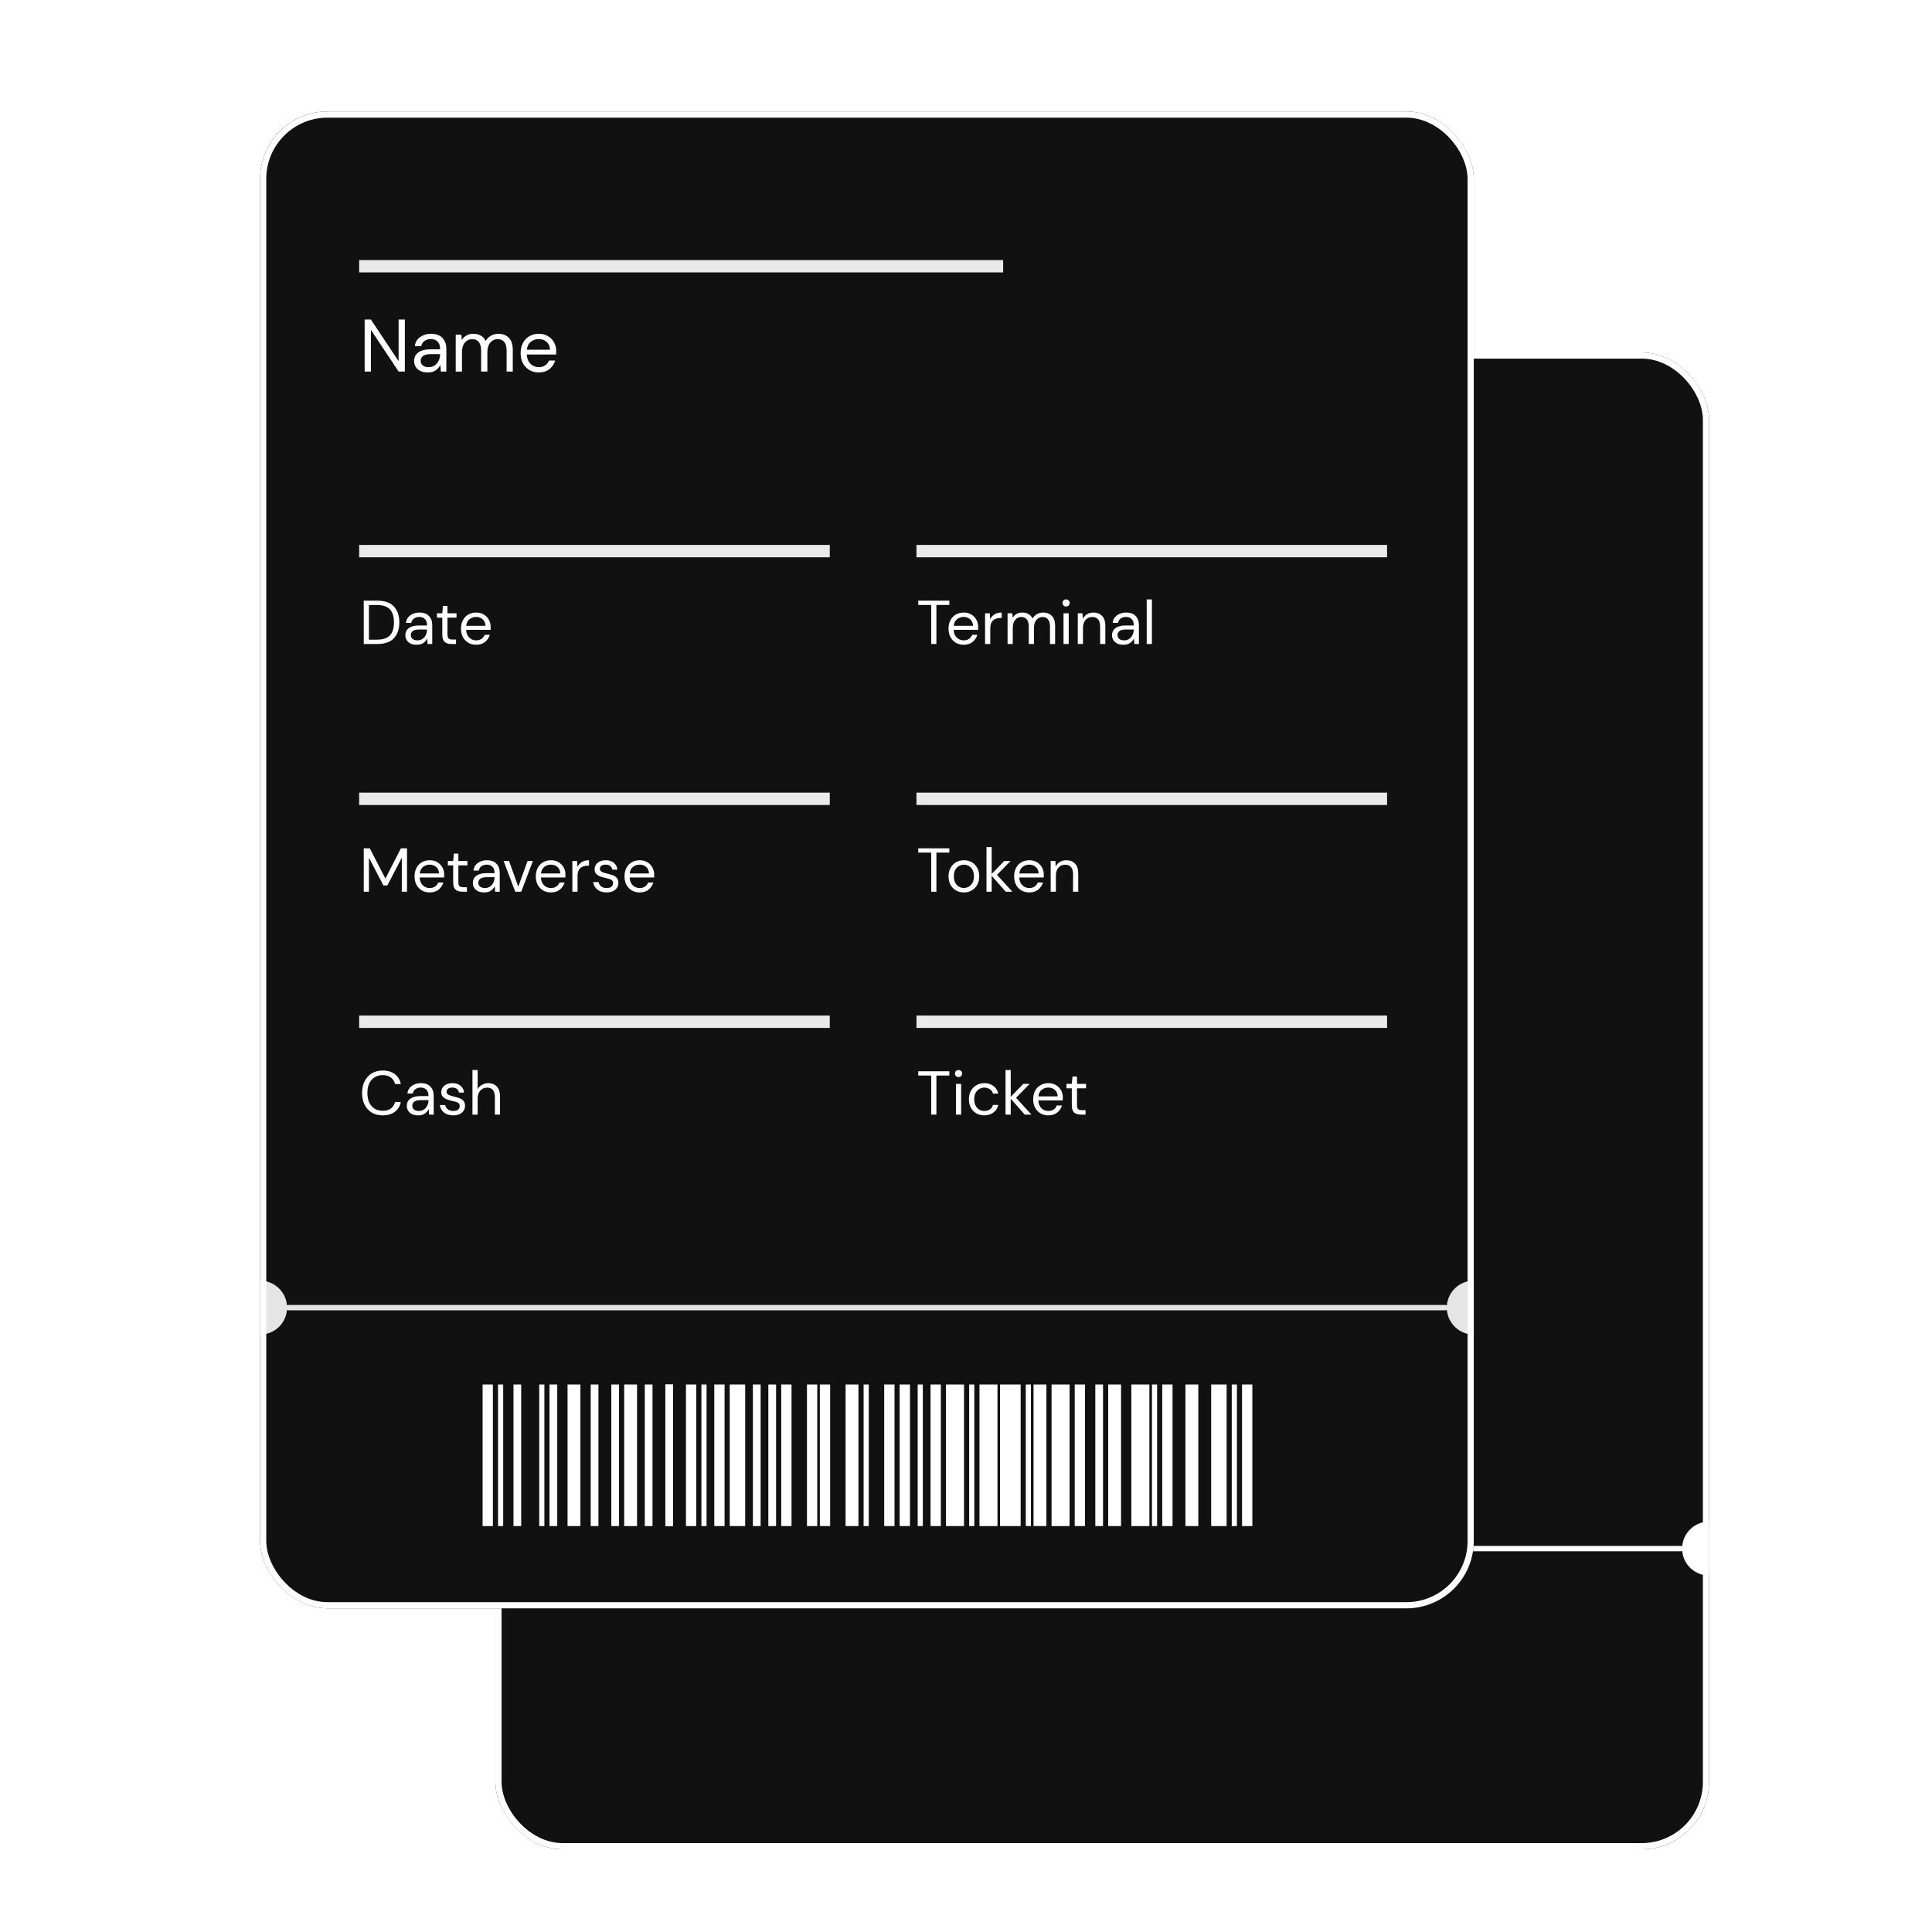 <svg width="156" height="156" viewBox="0 0 156 156" fill="none" xmlns="http://www.w3.org/2000/svg">
<g filter="url(#filter0_d_26_201)">
<g clip-path="url(#clip0_26_201)">
<rect x="40" y="29" width="98" height="120.867" rx="5.444" fill="#111111"/>
<path fill-rule="evenodd" clip-rule="evenodd" d="M40 127.762C41.141 127.762 42.077 126.885 42.17 125.768C42.204 125.79 42.244 125.802 42.287 125.802H135.713C135.756 125.802 135.796 125.79 135.83 125.768C135.923 126.885 136.859 127.762 138 127.762C139.203 127.762 140.178 126.787 140.178 125.584C140.178 124.382 139.203 123.407 138 123.407C136.859 123.407 135.923 124.284 135.83 125.4C135.796 125.379 135.756 125.367 135.713 125.367H42.287C42.244 125.367 42.204 125.379 42.17 125.4C42.077 124.284 41.141 123.407 40 123.407C38.797 123.407 37.822 124.382 37.822 125.584C37.822 126.787 38.797 127.762 40 127.762Z" fill="white"/>
</g>
<rect x="40.25" y="29.25" width="97.5" height="120.367" rx="5.194" stroke="white" stroke-width="0.5"/>
</g>
<g filter="url(#filter1_d_26_201)">
<g clip-path="url(#clip1_26_201)">
<rect x="19" y="7" width="98" height="120.867" rx="5.444" fill="#111111"/>
<path d="M27.37 50V46.5H28.445C29.062 46.5 29.515 46.657 29.805 46.97C30.098 47.283 30.245 47.713 30.245 48.26C30.245 48.797 30.098 49.222 29.805 49.535C29.515 49.845 29.062 50 28.445 50H27.37ZM27.79 49.65H28.435C28.775 49.65 29.045 49.595 29.245 49.485C29.448 49.372 29.593 49.212 29.68 49.005C29.767 48.795 29.81 48.547 29.81 48.26C29.81 47.967 29.767 47.715 29.68 47.505C29.593 47.295 29.448 47.133 29.245 47.02C29.045 46.907 28.775 46.85 28.435 46.85H27.79V49.65ZM31.651 50.06C31.445 50.06 31.273 50.025 31.136 49.955C31 49.885 30.898 49.792 30.831 49.675C30.765 49.558 30.731 49.432 30.731 49.295C30.731 49.042 30.828 48.847 31.021 48.71C31.215 48.573 31.478 48.505 31.811 48.505H32.481V48.475C32.481 48.258 32.425 48.095 32.311 47.985C32.198 47.872 32.046 47.815 31.856 47.815C31.693 47.815 31.551 47.857 31.431 47.94C31.315 48.02 31.241 48.138 31.211 48.295H30.781C30.798 48.115 30.858 47.963 30.961 47.84C31.068 47.717 31.2 47.623 31.356 47.56C31.513 47.493 31.68 47.46 31.856 47.46C32.203 47.46 32.463 47.553 32.636 47.74C32.813 47.923 32.901 48.168 32.901 48.475V50H32.526L32.501 49.555C32.431 49.695 32.328 49.815 32.191 49.915C32.058 50.012 31.878 50.06 31.651 50.06ZM31.716 49.705C31.876 49.705 32.013 49.663 32.126 49.58C32.243 49.497 32.331 49.388 32.391 49.255C32.451 49.122 32.481 48.982 32.481 48.835V48.83H31.846C31.6 48.83 31.425 48.873 31.321 48.96C31.221 49.043 31.171 49.148 31.171 49.275C31.171 49.405 31.218 49.51 31.311 49.59C31.408 49.667 31.543 49.705 31.716 49.705ZM34.443 50C34.217 50 34.038 49.945 33.908 49.835C33.778 49.725 33.713 49.527 33.713 49.24V47.875H33.283V47.52H33.713L33.768 46.925H34.133V47.52H34.863V47.875H34.133V49.24C34.133 49.397 34.165 49.503 34.228 49.56C34.291 49.613 34.403 49.64 34.563 49.64H34.823V50H34.443ZM36.443 50.06C36.207 50.06 35.997 50.007 35.813 49.9C35.63 49.79 35.485 49.638 35.378 49.445C35.275 49.252 35.223 49.023 35.223 48.76C35.223 48.5 35.275 48.273 35.378 48.08C35.482 47.883 35.625 47.732 35.808 47.625C35.995 47.515 36.21 47.46 36.453 47.46C36.693 47.46 36.9 47.515 37.073 47.625C37.25 47.732 37.385 47.873 37.478 48.05C37.572 48.227 37.618 48.417 37.618 48.62C37.618 48.657 37.617 48.693 37.613 48.73C37.613 48.767 37.613 48.808 37.613 48.855H35.638C35.648 49.045 35.692 49.203 35.768 49.33C35.848 49.453 35.947 49.547 36.063 49.61C36.183 49.673 36.31 49.705 36.443 49.705C36.617 49.705 36.762 49.665 36.878 49.585C36.995 49.505 37.08 49.397 37.133 49.26H37.548C37.482 49.49 37.353 49.682 37.163 49.835C36.977 49.985 36.737 50.06 36.443 50.06ZM36.443 47.815C36.243 47.815 36.065 47.877 35.908 48C35.755 48.12 35.667 48.297 35.643 48.53H37.203C37.193 48.307 37.117 48.132 36.973 48.005C36.83 47.878 36.653 47.815 36.443 47.815Z" fill="white"/>
<path d="M27.37 70V66.5H27.86L29.12 68.94L30.37 66.5H30.865V70H30.445V67.25L29.275 69.5H28.96L27.79 67.255V70H27.37ZM32.693 70.06C32.457 70.06 32.247 70.007 32.063 69.9C31.88 69.79 31.735 69.638 31.628 69.445C31.525 69.252 31.473 69.023 31.473 68.76C31.473 68.5 31.525 68.273 31.628 68.08C31.732 67.883 31.875 67.732 32.058 67.625C32.245 67.515 32.46 67.46 32.703 67.46C32.943 67.46 33.15 67.515 33.323 67.625C33.5 67.732 33.635 67.873 33.728 68.05C33.822 68.227 33.868 68.417 33.868 68.62C33.868 68.657 33.867 68.693 33.863 68.73C33.863 68.767 33.863 68.808 33.863 68.855H31.888C31.898 69.045 31.942 69.203 32.018 69.33C32.098 69.453 32.197 69.547 32.313 69.61C32.433 69.673 32.56 69.705 32.693 69.705C32.867 69.705 33.012 69.665 33.128 69.585C33.245 69.505 33.33 69.397 33.383 69.26H33.798C33.732 69.49 33.603 69.682 33.413 69.835C33.227 69.985 32.987 70.06 32.693 70.06ZM32.693 67.815C32.493 67.815 32.315 67.877 32.158 68C32.005 68.12 31.917 68.297 31.893 68.53H33.453C33.443 68.307 33.367 68.132 33.223 68.005C33.08 67.878 32.903 67.815 32.693 67.815ZM35.322 70C35.095 70 34.917 69.945 34.787 69.835C34.657 69.725 34.592 69.527 34.592 69.24V67.875H34.162V67.52H34.592L34.647 66.925H35.012V67.52H35.742V67.875H35.012V69.24C35.012 69.397 35.044 69.503 35.107 69.56C35.17 69.613 35.282 69.64 35.442 69.64H35.702V70H35.322ZM37.101 70.06C36.894 70.06 36.722 70.025 36.586 69.955C36.449 69.885 36.347 69.792 36.281 69.675C36.214 69.558 36.181 69.432 36.181 69.295C36.181 69.042 36.277 68.847 36.471 68.71C36.664 68.573 36.927 68.505 37.261 68.505H37.931V68.475C37.931 68.258 37.874 68.095 37.761 67.985C37.647 67.872 37.496 67.815 37.306 67.815C37.142 67.815 37.001 67.857 36.881 67.94C36.764 68.02 36.691 68.138 36.661 68.295H36.231C36.247 68.115 36.307 67.963 36.411 67.84C36.517 67.717 36.649 67.623 36.806 67.56C36.962 67.493 37.129 67.46 37.306 67.46C37.652 67.46 37.912 67.553 38.086 67.74C38.262 67.923 38.351 68.168 38.351 68.475V70H37.976L37.951 69.555C37.881 69.695 37.777 69.815 37.641 69.915C37.507 70.012 37.327 70.06 37.101 70.06ZM37.166 69.705C37.326 69.705 37.462 69.663 37.576 69.58C37.692 69.497 37.781 69.388 37.841 69.255C37.901 69.122 37.931 68.982 37.931 68.835V68.83H37.296C37.049 68.83 36.874 68.873 36.771 68.96C36.671 69.043 36.621 69.148 36.621 69.275C36.621 69.405 36.667 69.51 36.761 69.59C36.857 69.667 36.992 69.705 37.166 69.705ZM39.603 70L38.663 67.52H39.103L39.848 69.595L40.598 67.52H41.028L40.088 70H39.603ZM42.483 70.06C42.247 70.06 42.037 70.007 41.853 69.9C41.67 69.79 41.525 69.638 41.418 69.445C41.315 69.252 41.263 69.023 41.263 68.76C41.263 68.5 41.315 68.273 41.418 68.08C41.522 67.883 41.665 67.732 41.848 67.625C42.035 67.515 42.25 67.46 42.493 67.46C42.733 67.46 42.94 67.515 43.113 67.625C43.29 67.732 43.425 67.873 43.518 68.05C43.612 68.227 43.658 68.417 43.658 68.62C43.658 68.657 43.657 68.693 43.653 68.73C43.653 68.767 43.653 68.808 43.653 68.855H41.678C41.688 69.045 41.732 69.203 41.808 69.33C41.888 69.453 41.987 69.547 42.103 69.61C42.223 69.673 42.35 69.705 42.483 69.705C42.657 69.705 42.802 69.665 42.918 69.585C43.035 69.505 43.12 69.397 43.173 69.26H43.588C43.522 69.49 43.393 69.682 43.203 69.835C43.017 69.985 42.777 70.06 42.483 70.06ZM42.483 67.815C42.283 67.815 42.105 67.877 41.948 68C41.795 68.12 41.707 68.297 41.683 68.53H43.243C43.233 68.307 43.157 68.132 43.013 68.005C42.87 67.878 42.693 67.815 42.483 67.815ZM44.215 70V67.52H44.595L44.63 67.995C44.707 67.832 44.824 67.702 44.98 67.605C45.137 67.508 45.33 67.46 45.56 67.46V67.9H45.445C45.298 67.9 45.163 67.927 45.04 67.98C44.917 68.03 44.819 68.117 44.745 68.24C44.672 68.363 44.635 68.533 44.635 68.75V70H44.215ZM46.981 70.06C46.685 70.06 46.438 69.985 46.242 69.835C46.045 69.685 45.93 69.482 45.897 69.225H46.327C46.353 69.355 46.422 69.468 46.532 69.565C46.645 69.658 46.797 69.705 46.986 69.705C47.163 69.705 47.293 69.668 47.377 69.595C47.46 69.518 47.502 69.428 47.502 69.325C47.502 69.175 47.447 69.075 47.337 69.025C47.23 68.975 47.078 68.93 46.882 68.89C46.748 68.863 46.615 68.825 46.481 68.775C46.348 68.725 46.236 68.655 46.147 68.565C46.056 68.472 46.011 68.35 46.011 68.2C46.011 67.983 46.092 67.807 46.252 67.67C46.415 67.53 46.635 67.46 46.911 67.46C47.175 67.46 47.39 67.527 47.556 67.66C47.727 67.79 47.825 67.977 47.852 68.22H47.437C47.42 68.093 47.365 67.995 47.272 67.925C47.181 67.852 47.06 67.815 46.907 67.815C46.757 67.815 46.64 67.847 46.556 67.91C46.477 67.973 46.437 68.057 46.437 68.16C46.437 68.26 46.488 68.338 46.592 68.395C46.698 68.452 46.842 68.5 47.022 68.54C47.175 68.573 47.32 68.615 47.456 68.665C47.596 68.712 47.71 68.783 47.797 68.88C47.886 68.973 47.931 69.11 47.931 69.29C47.935 69.513 47.85 69.698 47.676 69.845C47.507 69.988 47.275 70.06 46.981 70.06ZM49.647 70.06C49.41 70.06 49.2 70.007 49.017 69.9C48.833 69.79 48.688 69.638 48.581 69.445C48.478 69.252 48.426 69.023 48.426 68.76C48.426 68.5 48.478 68.273 48.581 68.08C48.685 67.883 48.828 67.732 49.011 67.625C49.198 67.515 49.413 67.46 49.657 67.46C49.897 67.46 50.103 67.515 50.276 67.625C50.453 67.732 50.588 67.873 50.681 68.05C50.775 68.227 50.822 68.417 50.822 68.62C50.822 68.657 50.82 68.693 50.816 68.73C50.816 68.767 50.816 68.808 50.816 68.855H48.842C48.852 69.045 48.895 69.203 48.971 69.33C49.051 69.453 49.15 69.547 49.267 69.61C49.386 69.673 49.513 69.705 49.647 69.705C49.82 69.705 49.965 69.665 50.081 69.585C50.198 69.505 50.283 69.397 50.337 69.26H50.752C50.685 69.49 50.556 69.682 50.367 69.835C50.18 69.985 49.94 70.06 49.647 70.06ZM49.647 67.815C49.447 67.815 49.268 67.877 49.111 68C48.958 68.12 48.87 68.297 48.846 68.53H50.407C50.397 68.307 50.32 68.132 50.176 68.005C50.033 67.878 49.856 67.815 49.647 67.815Z" fill="white"/>
<path d="M28.905 88.06C28.562 88.06 28.265 87.985 28.015 87.835C27.768 87.682 27.577 87.47 27.44 87.2C27.303 86.927 27.235 86.61 27.235 86.25C27.235 85.893 27.303 85.58 27.44 85.31C27.577 85.037 27.768 84.823 28.015 84.67C28.265 84.517 28.562 84.44 28.905 84.44C29.305 84.44 29.63 84.537 29.88 84.73C30.133 84.92 30.295 85.187 30.365 85.53H29.9C29.847 85.313 29.737 85.14 29.57 85.01C29.407 84.877 29.185 84.81 28.905 84.81C28.655 84.81 28.437 84.868 28.25 84.985C28.063 85.098 27.918 85.263 27.815 85.48C27.715 85.693 27.665 85.95 27.665 86.25C27.665 86.55 27.715 86.808 27.815 87.025C27.918 87.238 28.063 87.403 28.25 87.52C28.437 87.633 28.655 87.69 28.905 87.69C29.185 87.69 29.407 87.627 29.57 87.5C29.737 87.37 29.847 87.198 29.9 86.985H30.365C30.295 87.322 30.133 87.585 29.88 87.775C29.63 87.965 29.305 88.06 28.905 88.06ZM31.769 88.06C31.562 88.06 31.39 88.025 31.254 87.955C31.117 87.885 31.015 87.792 30.949 87.675C30.882 87.558 30.849 87.432 30.849 87.295C30.849 87.042 30.945 86.847 31.139 86.71C31.332 86.573 31.595 86.505 31.929 86.505H32.599V86.475C32.599 86.258 32.542 86.095 32.429 85.985C32.315 85.872 32.164 85.815 31.974 85.815C31.81 85.815 31.669 85.857 31.549 85.94C31.432 86.02 31.359 86.138 31.329 86.295H30.899C30.915 86.115 30.975 85.963 31.079 85.84C31.185 85.717 31.317 85.623 31.474 85.56C31.63 85.493 31.797 85.46 31.974 85.46C32.32 85.46 32.58 85.553 32.754 85.74C32.93 85.923 33.019 86.168 33.019 86.475V88H32.644L32.619 87.555C32.549 87.695 32.445 87.815 32.309 87.915C32.175 88.012 31.995 88.06 31.769 88.06ZM31.834 87.705C31.994 87.705 32.13 87.663 32.244 87.58C32.36 87.497 32.449 87.388 32.509 87.255C32.569 87.122 32.599 86.982 32.599 86.835V86.83H31.964C31.717 86.83 31.542 86.873 31.439 86.96C31.339 87.043 31.289 87.148 31.289 87.275C31.289 87.405 31.335 87.51 31.429 87.59C31.525 87.667 31.66 87.705 31.834 87.705ZM34.599 88.06C34.302 88.06 34.055 87.985 33.859 87.835C33.662 87.685 33.547 87.482 33.514 87.225H33.944C33.97 87.355 34.039 87.468 34.149 87.565C34.262 87.658 34.414 87.705 34.604 87.705C34.78 87.705 34.91 87.668 34.994 87.595C35.077 87.518 35.119 87.428 35.119 87.325C35.119 87.175 35.064 87.075 34.954 87.025C34.847 86.975 34.695 86.93 34.499 86.89C34.365 86.863 34.232 86.825 34.099 86.775C33.965 86.725 33.854 86.655 33.764 86.565C33.674 86.472 33.629 86.35 33.629 86.2C33.629 85.983 33.709 85.807 33.869 85.67C34.032 85.53 34.252 85.46 34.529 85.46C34.792 85.46 35.007 85.527 35.174 85.66C35.344 85.79 35.442 85.977 35.469 86.22H35.054C35.037 86.093 34.982 85.995 34.889 85.925C34.799 85.852 34.677 85.815 34.524 85.815C34.374 85.815 34.257 85.847 34.174 85.91C34.094 85.973 34.054 86.057 34.054 86.16C34.054 86.26 34.105 86.338 34.209 86.395C34.315 86.452 34.459 86.5 34.639 86.54C34.792 86.573 34.937 86.615 35.074 86.665C35.214 86.712 35.327 86.783 35.414 86.88C35.504 86.973 35.549 87.11 35.549 87.29C35.552 87.513 35.467 87.698 35.294 87.845C35.124 87.988 34.892 88.06 34.599 88.06ZM36.149 88V84.4H36.569V85.945C36.652 85.792 36.77 85.673 36.924 85.59C37.077 85.503 37.244 85.46 37.424 85.46C37.71 85.46 37.94 85.55 38.114 85.73C38.287 85.907 38.374 86.18 38.374 86.55V88H37.959V86.595C37.959 86.078 37.75 85.82 37.334 85.82C37.117 85.82 36.935 85.898 36.789 86.055C36.642 86.208 36.569 86.428 36.569 86.715V88H36.149Z" fill="white"/>
<path d="M27.444 28V23.8H27.948L30.186 27.166V23.8H30.69V28H30.186L27.948 24.634V28H27.444ZM32.541 28.072C32.293 28.072 32.087 28.03 31.923 27.946C31.759 27.862 31.637 27.75 31.557 27.61C31.477 27.47 31.437 27.318 31.437 27.154C31.437 26.85 31.553 26.616 31.785 26.452C32.017 26.288 32.333 26.206 32.733 26.206H33.537V26.17C33.537 25.91 33.469 25.714 33.333 25.582C33.197 25.446 33.015 25.378 32.787 25.378C32.591 25.378 32.421 25.428 32.277 25.528C32.137 25.624 32.049 25.766 32.013 25.954H31.497C31.517 25.738 31.589 25.556 31.713 25.408C31.841 25.26 31.999 25.148 32.187 25.072C32.375 24.992 32.575 24.952 32.787 24.952C33.203 24.952 33.515 25.064 33.723 25.288C33.935 25.508 34.041 25.802 34.041 26.17V28H33.591L33.561 27.466C33.477 27.634 33.353 27.778 33.189 27.898C33.029 28.014 32.813 28.072 32.541 28.072ZM32.619 27.646C32.811 27.646 32.975 27.596 33.111 27.496C33.251 27.396 33.357 27.266 33.429 27.106C33.501 26.946 33.537 26.778 33.537 26.602V26.596H32.775C32.479 26.596 32.269 26.648 32.145 26.752C32.025 26.852 31.965 26.978 31.965 27.13C31.965 27.286 32.021 27.412 32.133 27.508C32.249 27.6 32.411 27.646 32.619 27.646ZM34.797 28V25.024H35.253L35.289 25.456C35.385 25.296 35.513 25.172 35.673 25.084C35.833 24.996 36.013 24.952 36.213 24.952C36.449 24.952 36.651 25 36.819 25.096C36.991 25.192 37.123 25.338 37.215 25.534C37.319 25.354 37.461 25.212 37.641 25.108C37.825 25.004 38.023 24.952 38.235 24.952C38.591 24.952 38.875 25.06 39.087 25.276C39.299 25.488 39.405 25.816 39.405 26.26V28H38.907V26.314C38.907 26.006 38.845 25.774 38.721 25.618C38.597 25.462 38.419 25.384 38.187 25.384C37.947 25.384 37.747 25.478 37.587 25.666C37.431 25.85 37.353 26.114 37.353 26.458V28H36.849V26.314C36.849 26.006 36.787 25.774 36.663 25.618C36.539 25.462 36.361 25.384 36.129 25.384C35.893 25.384 35.695 25.478 35.535 25.666C35.379 25.85 35.301 26.114 35.301 26.458V28H34.797ZM41.502 28.072C41.218 28.072 40.966 28.008 40.746 27.88C40.526 27.748 40.352 27.566 40.224 27.334C40.1 27.102 40.038 26.828 40.038 26.512C40.038 26.2 40.1 25.928 40.224 25.696C40.348 25.46 40.52 25.278 40.74 25.15C40.964 25.018 41.222 24.952 41.514 24.952C41.802 24.952 42.05 25.018 42.258 25.15C42.47 25.278 42.632 25.448 42.744 25.66C42.856 25.872 42.912 26.1 42.912 26.344C42.912 26.388 42.91 26.432 42.906 26.476C42.906 26.52 42.906 26.57 42.906 26.626H40.536C40.548 26.854 40.6 27.044 40.692 27.196C40.788 27.344 40.906 27.456 41.046 27.532C41.19 27.608 41.342 27.646 41.502 27.646C41.71 27.646 41.884 27.598 42.024 27.502C42.164 27.406 42.266 27.276 42.33 27.112H42.828C42.748 27.388 42.594 27.618 42.366 27.802C42.142 27.982 41.854 28.072 41.502 28.072ZM41.502 25.378C41.262 25.378 41.048 25.452 40.86 25.6C40.676 25.744 40.57 25.956 40.542 26.236H42.414C42.402 25.968 42.31 25.758 42.138 25.606C41.966 25.454 41.754 25.378 41.502 25.378Z" fill="white"/>
<path d="M73.19 50V46.845H72.145V46.5H74.655V46.845H73.61V50H73.19ZM75.809 50.06C75.572 50.06 75.362 50.007 75.179 49.9C74.995 49.79 74.85 49.638 74.744 49.445C74.64 49.252 74.589 49.023 74.589 48.76C74.589 48.5 74.64 48.273 74.744 48.08C74.847 47.883 74.99 47.732 75.174 47.625C75.36 47.515 75.575 47.46 75.819 47.46C76.059 47.46 76.265 47.515 76.439 47.625C76.615 47.732 76.75 47.873 76.844 48.05C76.937 48.227 76.984 48.417 76.984 48.62C76.984 48.657 76.982 48.693 76.979 48.73C76.979 48.767 76.979 48.808 76.979 48.855H75.004C75.014 49.045 75.057 49.203 75.134 49.33C75.214 49.453 75.312 49.547 75.429 49.61C75.549 49.673 75.675 49.705 75.809 49.705C75.982 49.705 76.127 49.665 76.244 49.585C76.36 49.505 76.445 49.397 76.499 49.26H76.914C76.847 49.49 76.719 49.682 76.529 49.835C76.342 49.985 76.102 50.06 75.809 50.06ZM75.809 47.815C75.609 47.815 75.43 47.877 75.274 48C75.12 48.12 75.032 48.297 75.009 48.53H76.569C76.559 48.307 76.482 48.132 76.339 48.005C76.195 47.878 76.019 47.815 75.809 47.815ZM77.54 50V47.52H77.92L77.955 47.995C78.032 47.832 78.149 47.702 78.305 47.605C78.462 47.508 78.655 47.46 78.885 47.46V47.9H78.77C78.624 47.9 78.489 47.927 78.365 47.98C78.242 48.03 78.144 48.117 78.07 48.24C77.997 48.363 77.96 48.533 77.96 48.75V50H77.54ZM79.357 50V47.52H79.737L79.767 47.88C79.847 47.747 79.953 47.643 80.087 47.57C80.22 47.497 80.37 47.46 80.537 47.46C80.733 47.46 80.902 47.5 81.042 47.58C81.185 47.66 81.295 47.782 81.372 47.945C81.458 47.795 81.577 47.677 81.727 47.59C81.88 47.503 82.045 47.46 82.222 47.46C82.518 47.46 82.755 47.55 82.932 47.73C83.108 47.907 83.197 48.18 83.197 48.55V50H82.782V48.595C82.782 48.338 82.73 48.145 82.627 48.015C82.523 47.885 82.375 47.82 82.182 47.82C81.982 47.82 81.815 47.898 81.682 48.055C81.552 48.208 81.487 48.428 81.487 48.715V50H81.067V48.595C81.067 48.338 81.015 48.145 80.912 48.015C80.808 47.885 80.66 47.82 80.467 47.82C80.27 47.82 80.105 47.898 79.972 48.055C79.842 48.208 79.777 48.428 79.777 48.715V50H79.357ZM84.084 46.97C84.001 46.97 83.931 46.943 83.874 46.89C83.821 46.833 83.794 46.763 83.794 46.68C83.794 46.6 83.821 46.533 83.874 46.48C83.931 46.427 84.001 46.4 84.084 46.4C84.164 46.4 84.233 46.427 84.289 46.48C84.346 46.533 84.374 46.6 84.374 46.68C84.374 46.763 84.346 46.833 84.289 46.89C84.233 46.943 84.164 46.97 84.084 46.97ZM83.874 50V47.52H84.294V50H83.874ZM85.026 50V47.52H85.406L85.431 47.965C85.511 47.808 85.626 47.685 85.776 47.595C85.926 47.505 86.096 47.46 86.286 47.46C86.579 47.46 86.812 47.55 86.986 47.73C87.162 47.907 87.251 48.18 87.251 48.55V50H86.831V48.595C86.831 48.078 86.617 47.82 86.191 47.82C85.977 47.82 85.799 47.898 85.656 48.055C85.516 48.208 85.446 48.428 85.446 48.715V50H85.026ZM88.712 50.06C88.505 50.06 88.334 50.025 88.197 49.955C88.06 49.885 87.959 49.792 87.892 49.675C87.825 49.558 87.792 49.432 87.792 49.295C87.792 49.042 87.889 48.847 88.082 48.71C88.275 48.573 88.539 48.505 88.872 48.505H89.542V48.475C89.542 48.258 89.485 48.095 89.372 47.985C89.259 47.872 89.107 47.815 88.917 47.815C88.754 47.815 88.612 47.857 88.492 47.94C88.375 48.02 88.302 48.138 88.272 48.295H87.842C87.859 48.115 87.919 47.963 88.022 47.84C88.129 47.717 88.26 47.623 88.417 47.56C88.574 47.493 88.74 47.46 88.917 47.46C89.264 47.46 89.524 47.553 89.697 47.74C89.874 47.923 89.962 48.168 89.962 48.475V50H89.587L89.562 49.555C89.492 49.695 89.389 49.815 89.252 49.915C89.119 50.012 88.939 50.06 88.712 50.06ZM88.777 49.705C88.937 49.705 89.074 49.663 89.187 49.58C89.304 49.497 89.392 49.388 89.452 49.255C89.512 49.122 89.542 48.982 89.542 48.835V48.83H88.907C88.66 48.83 88.485 48.873 88.382 48.96C88.282 49.043 88.232 49.148 88.232 49.275C88.232 49.405 88.279 49.51 88.372 49.59C88.469 49.667 88.604 49.705 88.777 49.705ZM90.592 50V46.4H91.012V50H90.592Z" fill="white"/>
<path d="M73.19 70V66.845H72.145V66.5H74.655V66.845H73.61V70H73.19ZM75.824 70.06C75.59 70.06 75.38 70.007 75.194 69.9C75.007 69.793 74.859 69.643 74.749 69.45C74.642 69.253 74.589 69.023 74.589 68.76C74.589 68.497 74.644 68.268 74.754 68.075C74.864 67.878 75.012 67.727 75.199 67.62C75.389 67.513 75.6 67.46 75.834 67.46C76.067 67.46 76.277 67.513 76.464 67.62C76.65 67.727 76.797 67.878 76.904 68.075C77.014 68.268 77.069 68.497 77.069 68.76C77.069 69.023 77.014 69.253 76.904 69.45C76.794 69.643 76.644 69.793 76.454 69.9C76.267 70.007 76.057 70.06 75.824 70.06ZM75.824 69.7C75.967 69.7 76.1 69.665 76.224 69.595C76.347 69.525 76.447 69.42 76.524 69.28C76.6 69.14 76.639 68.967 76.639 68.76C76.639 68.553 76.6 68.38 76.524 68.24C76.45 68.1 76.352 67.995 76.229 67.925C76.105 67.855 75.974 67.82 75.834 67.82C75.69 67.82 75.557 67.855 75.434 67.925C75.31 67.995 75.21 68.1 75.134 68.24C75.057 68.38 75.019 68.553 75.019 68.76C75.019 68.967 75.057 69.14 75.134 69.28C75.21 69.42 75.309 69.525 75.429 69.595C75.552 69.665 75.684 69.7 75.824 69.7ZM77.653 70V66.4H78.073V68.565L79.088 67.52H79.603L78.503 68.64L79.743 70H79.208L78.073 68.715V70H77.653ZM81.106 70.06C80.87 70.06 80.66 70.007 80.477 69.9C80.293 69.79 80.148 69.638 80.041 69.445C79.938 69.252 79.886 69.023 79.886 68.76C79.886 68.5 79.938 68.273 80.041 68.08C80.145 67.883 80.288 67.732 80.472 67.625C80.658 67.515 80.873 67.46 81.117 67.46C81.356 67.46 81.563 67.515 81.737 67.625C81.913 67.732 82.048 67.873 82.141 68.05C82.235 68.227 82.281 68.417 82.281 68.62C82.281 68.657 82.28 68.693 82.276 68.73C82.276 68.767 82.276 68.808 82.276 68.855H80.302C80.311 69.045 80.355 69.203 80.431 69.33C80.511 69.453 80.61 69.547 80.727 69.61C80.847 69.673 80.973 69.705 81.106 69.705C81.28 69.705 81.425 69.665 81.541 69.585C81.658 69.505 81.743 69.397 81.796 69.26H82.212C82.145 69.49 82.016 69.682 81.826 69.835C81.64 69.985 81.4 70.06 81.106 70.06ZM81.106 67.815C80.906 67.815 80.728 67.877 80.572 68C80.418 68.12 80.33 68.297 80.306 68.53H81.867C81.856 68.307 81.78 68.132 81.636 68.005C81.493 67.878 81.317 67.815 81.106 67.815ZM82.838 70V67.52H83.218L83.243 67.965C83.323 67.808 83.438 67.685 83.588 67.595C83.738 67.505 83.908 67.46 84.098 67.46C84.391 67.46 84.625 67.55 84.798 67.73C84.975 67.907 85.063 68.18 85.063 68.55V70H84.643V68.595C84.643 68.078 84.43 67.82 84.003 67.82C83.79 67.82 83.612 67.898 83.468 68.055C83.328 68.208 83.258 68.428 83.258 68.715V70H82.838Z" fill="white"/>
<path d="M73.19 88V84.845H72.145V84.5H74.655V84.845H73.61V88H73.19ZM75.398 84.97C75.314 84.97 75.245 84.943 75.188 84.89C75.135 84.833 75.108 84.763 75.108 84.68C75.108 84.6 75.135 84.533 75.188 84.48C75.245 84.427 75.314 84.4 75.398 84.4C75.478 84.4 75.546 84.427 75.603 84.48C75.659 84.533 75.688 84.6 75.688 84.68C75.688 84.763 75.659 84.833 75.603 84.89C75.546 84.943 75.478 84.97 75.398 84.97ZM75.188 88V85.52H75.608V88H75.188ZM77.479 88.06C77.243 88.06 77.029 88.007 76.839 87.9C76.653 87.79 76.504 87.638 76.394 87.445C76.287 87.248 76.234 87.02 76.234 86.76C76.234 86.5 76.287 86.273 76.394 86.08C76.504 85.883 76.653 85.732 76.839 85.625C77.029 85.515 77.243 85.46 77.479 85.46C77.772 85.46 78.019 85.537 78.219 85.69C78.422 85.843 78.551 86.048 78.604 86.305H78.174C78.141 86.152 78.059 86.033 77.929 85.95C77.799 85.863 77.647 85.82 77.474 85.82C77.334 85.82 77.203 85.855 77.079 85.925C76.956 85.995 76.856 86.1 76.779 86.24C76.703 86.38 76.664 86.553 76.664 86.76C76.664 86.967 76.703 87.14 76.779 87.28C76.856 87.42 76.956 87.527 77.079 87.6C77.203 87.67 77.334 87.705 77.474 87.705C77.647 87.705 77.799 87.663 77.929 87.58C78.059 87.493 78.141 87.372 78.174 87.215H78.604C78.554 87.465 78.427 87.668 78.224 87.825C78.021 87.982 77.772 88.06 77.479 88.06ZM79.191 88V84.4H79.611V86.565L80.626 85.52H81.141L80.041 86.64L81.281 88H80.746L79.611 86.715V88H79.191ZM82.645 88.06C82.408 88.06 82.198 88.007 82.015 87.9C81.831 87.79 81.686 87.638 81.58 87.445C81.476 87.252 81.425 87.023 81.425 86.76C81.425 86.5 81.476 86.273 81.58 86.08C81.683 85.883 81.826 85.732 82.01 85.625C82.196 85.515 82.411 85.46 82.655 85.46C82.895 85.46 83.101 85.515 83.275 85.625C83.451 85.732 83.586 85.873 83.68 86.05C83.773 86.227 83.82 86.417 83.82 86.62C83.82 86.657 83.818 86.693 83.815 86.73C83.815 86.767 83.815 86.808 83.815 86.855H81.84C81.85 87.045 81.893 87.203 81.97 87.33C82.05 87.453 82.148 87.547 82.265 87.61C82.385 87.673 82.511 87.705 82.645 87.705C82.818 87.705 82.963 87.665 83.08 87.585C83.196 87.505 83.281 87.397 83.335 87.26H83.75C83.683 87.49 83.555 87.682 83.365 87.835C83.178 87.985 82.938 88.06 82.645 88.06ZM82.645 85.815C82.445 85.815 82.266 85.877 82.11 86C81.956 86.12 81.868 86.297 81.845 86.53H83.405C83.395 86.307 83.318 86.132 83.175 86.005C83.031 85.878 82.855 85.815 82.645 85.815ZM85.273 88C85.047 88 84.868 87.945 84.738 87.835C84.608 87.725 84.543 87.527 84.543 87.24V85.875H84.113V85.52H84.543L84.598 84.925H84.963V85.52H85.693V85.875H84.963V87.24C84.963 87.397 84.995 87.503 85.058 87.56C85.122 87.613 85.233 87.64 85.393 87.64H85.653V88H85.273Z" fill="white"/>
<rect x="27" y="42" width="38" height="1" fill="#EAEAEA"/>
<rect x="27" y="62" width="38" height="1" fill="#EAEAEA"/>
<rect x="27" y="80" width="38" height="1" fill="#EAEAEA"/>
<rect x="27" y="19" width="52" height="1" fill="#EAEAEA"/>
<rect x="72" y="42" width="38" height="1" fill="#EAEAEA"/>
<rect x="72" y="62" width="38" height="1" fill="#EAEAEA"/>
<rect x="72" y="80" width="38" height="1" fill="#EAEAEA"/>
<path fill-rule="evenodd" clip-rule="evenodd" d="M19 105.762C20.141 105.762 21.077 104.885 21.17 103.768C21.204 103.79 21.244 103.802 21.287 103.802H114.713C114.756 103.802 114.796 103.79 114.83 103.768C114.923 104.885 115.859 105.762 117 105.762C118.203 105.762 119.178 104.787 119.178 103.584C119.178 102.382 118.203 101.407 117 101.407C115.859 101.407 114.923 102.284 114.83 103.4C114.796 103.379 114.756 103.367 114.713 103.367H21.287C21.244 103.367 21.204 103.379 21.17 103.4C21.077 102.284 20.141 101.407 19 101.407C17.797 101.407 16.822 102.382 16.822 103.584C16.822 104.787 17.797 105.762 19 105.762Z" fill="#E5E5E5"/>
<rect x="36.967" y="109.791" width="0.832" height="11.433" fill="white"/>
<rect x="38.214" y="109.791" width="0.416" height="11.433" fill="white"/>
<rect x="39.461" y="109.791" width="0.624" height="11.433" fill="white"/>
<rect x="41.54" y="109.791" width="0.416" height="11.433" fill="white"/>
<rect x="42.371" y="109.791" width="0.624" height="11.433" fill="white"/>
<rect x="43.827" y="109.791" width="1.039" height="11.433" fill="white"/>
<rect x="45.697" y="109.791" width="0.624" height="11.433" fill="white"/>
<rect x="47.361" y="109.791" width="0.624" height="11.433" fill="white"/>
<rect x="48.4" y="109.791" width="1.039" height="11.433" fill="white"/>
<rect x="50.063" y="109.791" width="0.624" height="11.433" fill="white"/>
<rect x="51.726" y="109.791" width="0.624" height="11.433" fill="white"/>
<rect x="51.726" y="109.791" width="0.624" height="11.433" fill="white"/>
<rect x="53.389" y="109.791" width="0.832" height="11.433" fill="white"/>
<rect x="54.636" y="109.791" width="0.416" height="11.433" fill="white"/>
<rect width="0.832" height="11.433" transform="matrix(-1 0 0 1 56.507 109.791)" fill="white"/>
<rect width="1.247" height="11.433" transform="matrix(-1 0 0 1 58.17 109.791)" fill="white"/>
<rect width="0.624" height="11.433" transform="matrix(-1 0 0 1 59.417 109.791)" fill="white"/>
<rect width="0.624" height="11.433" transform="matrix(-1 0 0 1 60.665 109.791)" fill="white"/>
<rect width="0.832" height="11.433" transform="matrix(-1 0 0 1 61.912 109.791)" fill="white"/>
<rect width="0.832" height="11.433" transform="matrix(-1 0 0 1 63.991 109.791)" fill="white"/>
<rect width="0.832" height="11.433" transform="matrix(-1 0 0 1 65.03 109.791)" fill="white"/>
<rect width="1.039" height="11.433" transform="matrix(-1 0 0 1 67.317 109.791)" fill="white"/>
<rect width="0.416" height="11.433" transform="matrix(-1 0 0 1 68.148 109.791)" fill="white"/>
<rect width="0.832" height="11.433" transform="matrix(-1 0 0 1 70.227 109.791)" fill="white"/>
<rect width="0.832" height="11.433" transform="matrix(-1 0 0 1 71.475 109.791)" fill="white"/>
<rect width="0.416" height="11.433" transform="matrix(-1 0 0 1 72.514 109.791)" fill="white"/>
<rect width="0.832" height="11.433" transform="matrix(-1 0 0 1 73.969 109.791)" fill="white"/>
<rect width="1.455" height="11.433" transform="matrix(-1 0 0 1 75.84 109.791)" fill="white"/>
<rect width="0.416" height="11.433" transform="matrix(-1 0 0 1 76.671 109.791)" fill="white"/>
<rect width="1.455" height="11.433" transform="matrix(-1 0 0 1 78.542 109.791)" fill="white"/>
<rect width="1.663" height="11.433" transform="matrix(-1 0 0 1 80.413 109.791)" fill="white"/>
<rect width="0.416" height="11.433" transform="matrix(-1 0 0 1 81.245 109.791)" fill="white"/>
<rect width="1.039" height="11.433" transform="matrix(-1 0 0 1 82.492 109.791)" fill="white"/>
<rect width="1.455" height="11.433" transform="matrix(-1 0 0 1 84.363 109.791)" fill="white"/>
<rect width="0.832" height="11.433" transform="matrix(-1 0 0 1 85.61 109.791)" fill="white"/>
<rect width="0.624" height="11.433" transform="matrix(-1 0 0 1 87.065 109.791)" fill="white"/>
<rect width="1.039" height="11.433" transform="matrix(-1 0 0 1 88.52 109.791)" fill="white"/>
<rect width="1.455" height="11.433" transform="matrix(-1 0 0 1 90.807 109.791)" fill="white"/>
<rect width="0.416" height="11.433" transform="matrix(-1 0 0 1 91.431 109.791)" fill="white"/>
<rect width="0.832" height="11.433" transform="matrix(-1 0 0 1 92.678 109.791)" fill="white"/>
<rect width="1.039" height="11.433" transform="matrix(-1 0 0 1 94.757 109.791)" fill="white"/>
<rect width="1.247" height="11.433" transform="matrix(-1 0 0 1 97.044 109.791)" fill="white"/>
<rect width="0.416" height="11.433" transform="matrix(-1 0 0 1 97.875 109.791)" fill="white"/>
<rect width="0.832" height="11.433" transform="matrix(-1 0 0 1 99.122 109.791)" fill="white"/>
</g>
<rect x="19.25" y="7.25" width="97.5" height="120.367" rx="5.194" stroke="white" stroke-width="0.5"/>
</g>
<defs>
<filter id="filter0_d_26_201" x="38.911" y="27.367" width="100.178" height="123.044" filterUnits="userSpaceOnUse" color-interpolation-filters="sRGB">
<feFlood flood-opacity="0" result="BackgroundImageFix"/>
<feColorMatrix in="SourceAlpha" type="matrix" values="0 0 0 0 0 0 0 0 0 0 0 0 0 0 0 0 0 0 127 0" result="hardAlpha"/>
<feOffset dy="-0.544"/>
<feGaussianBlur stdDeviation="0.544"/>
<feColorMatrix type="matrix" values="0 0 0 0 0 0 0 0 0 0 0 0 0 0 0 0 0 0 0.25 0"/>
<feBlend mode="normal" in2="BackgroundImageFix" result="effect1_dropShadow_26_201"/>
<feBlend mode="normal" in="SourceGraphic" in2="effect1_dropShadow_26_201" result="shape"/>
</filter>
<filter id="filter1_d_26_201" x="19" y="7" width="101.089" height="123.956" filterUnits="userSpaceOnUse" color-interpolation-filters="sRGB">
<feFlood flood-opacity="0" result="BackgroundImageFix"/>
<feColorMatrix in="SourceAlpha" type="matrix" values="0 0 0 0 0 0 0 0 0 0 0 0 0 0 0 0 0 0 127 0" result="hardAlpha"/>
<feOffset dx="2" dy="2"/>
<feGaussianBlur stdDeviation="0.544"/>
<feColorMatrix type="matrix" values="0 0 0 0 0 0 0 0 0 0 0 0 0 0 0 0 0 0 0.25 0"/>
<feBlend mode="normal" in2="BackgroundImageFix" result="effect1_dropShadow_26_201"/>
<feBlend mode="normal" in="SourceGraphic" in2="effect1_dropShadow_26_201" result="shape"/>
</filter>
<clipPath id="clip0_26_201">
<rect x="40" y="29" width="98" height="120.867" rx="5.444" fill="white"/>
</clipPath>
<clipPath id="clip1_26_201">
<rect x="19" y="7" width="98" height="120.867" rx="5.444" fill="white"/>
</clipPath>
</defs>
</svg>
